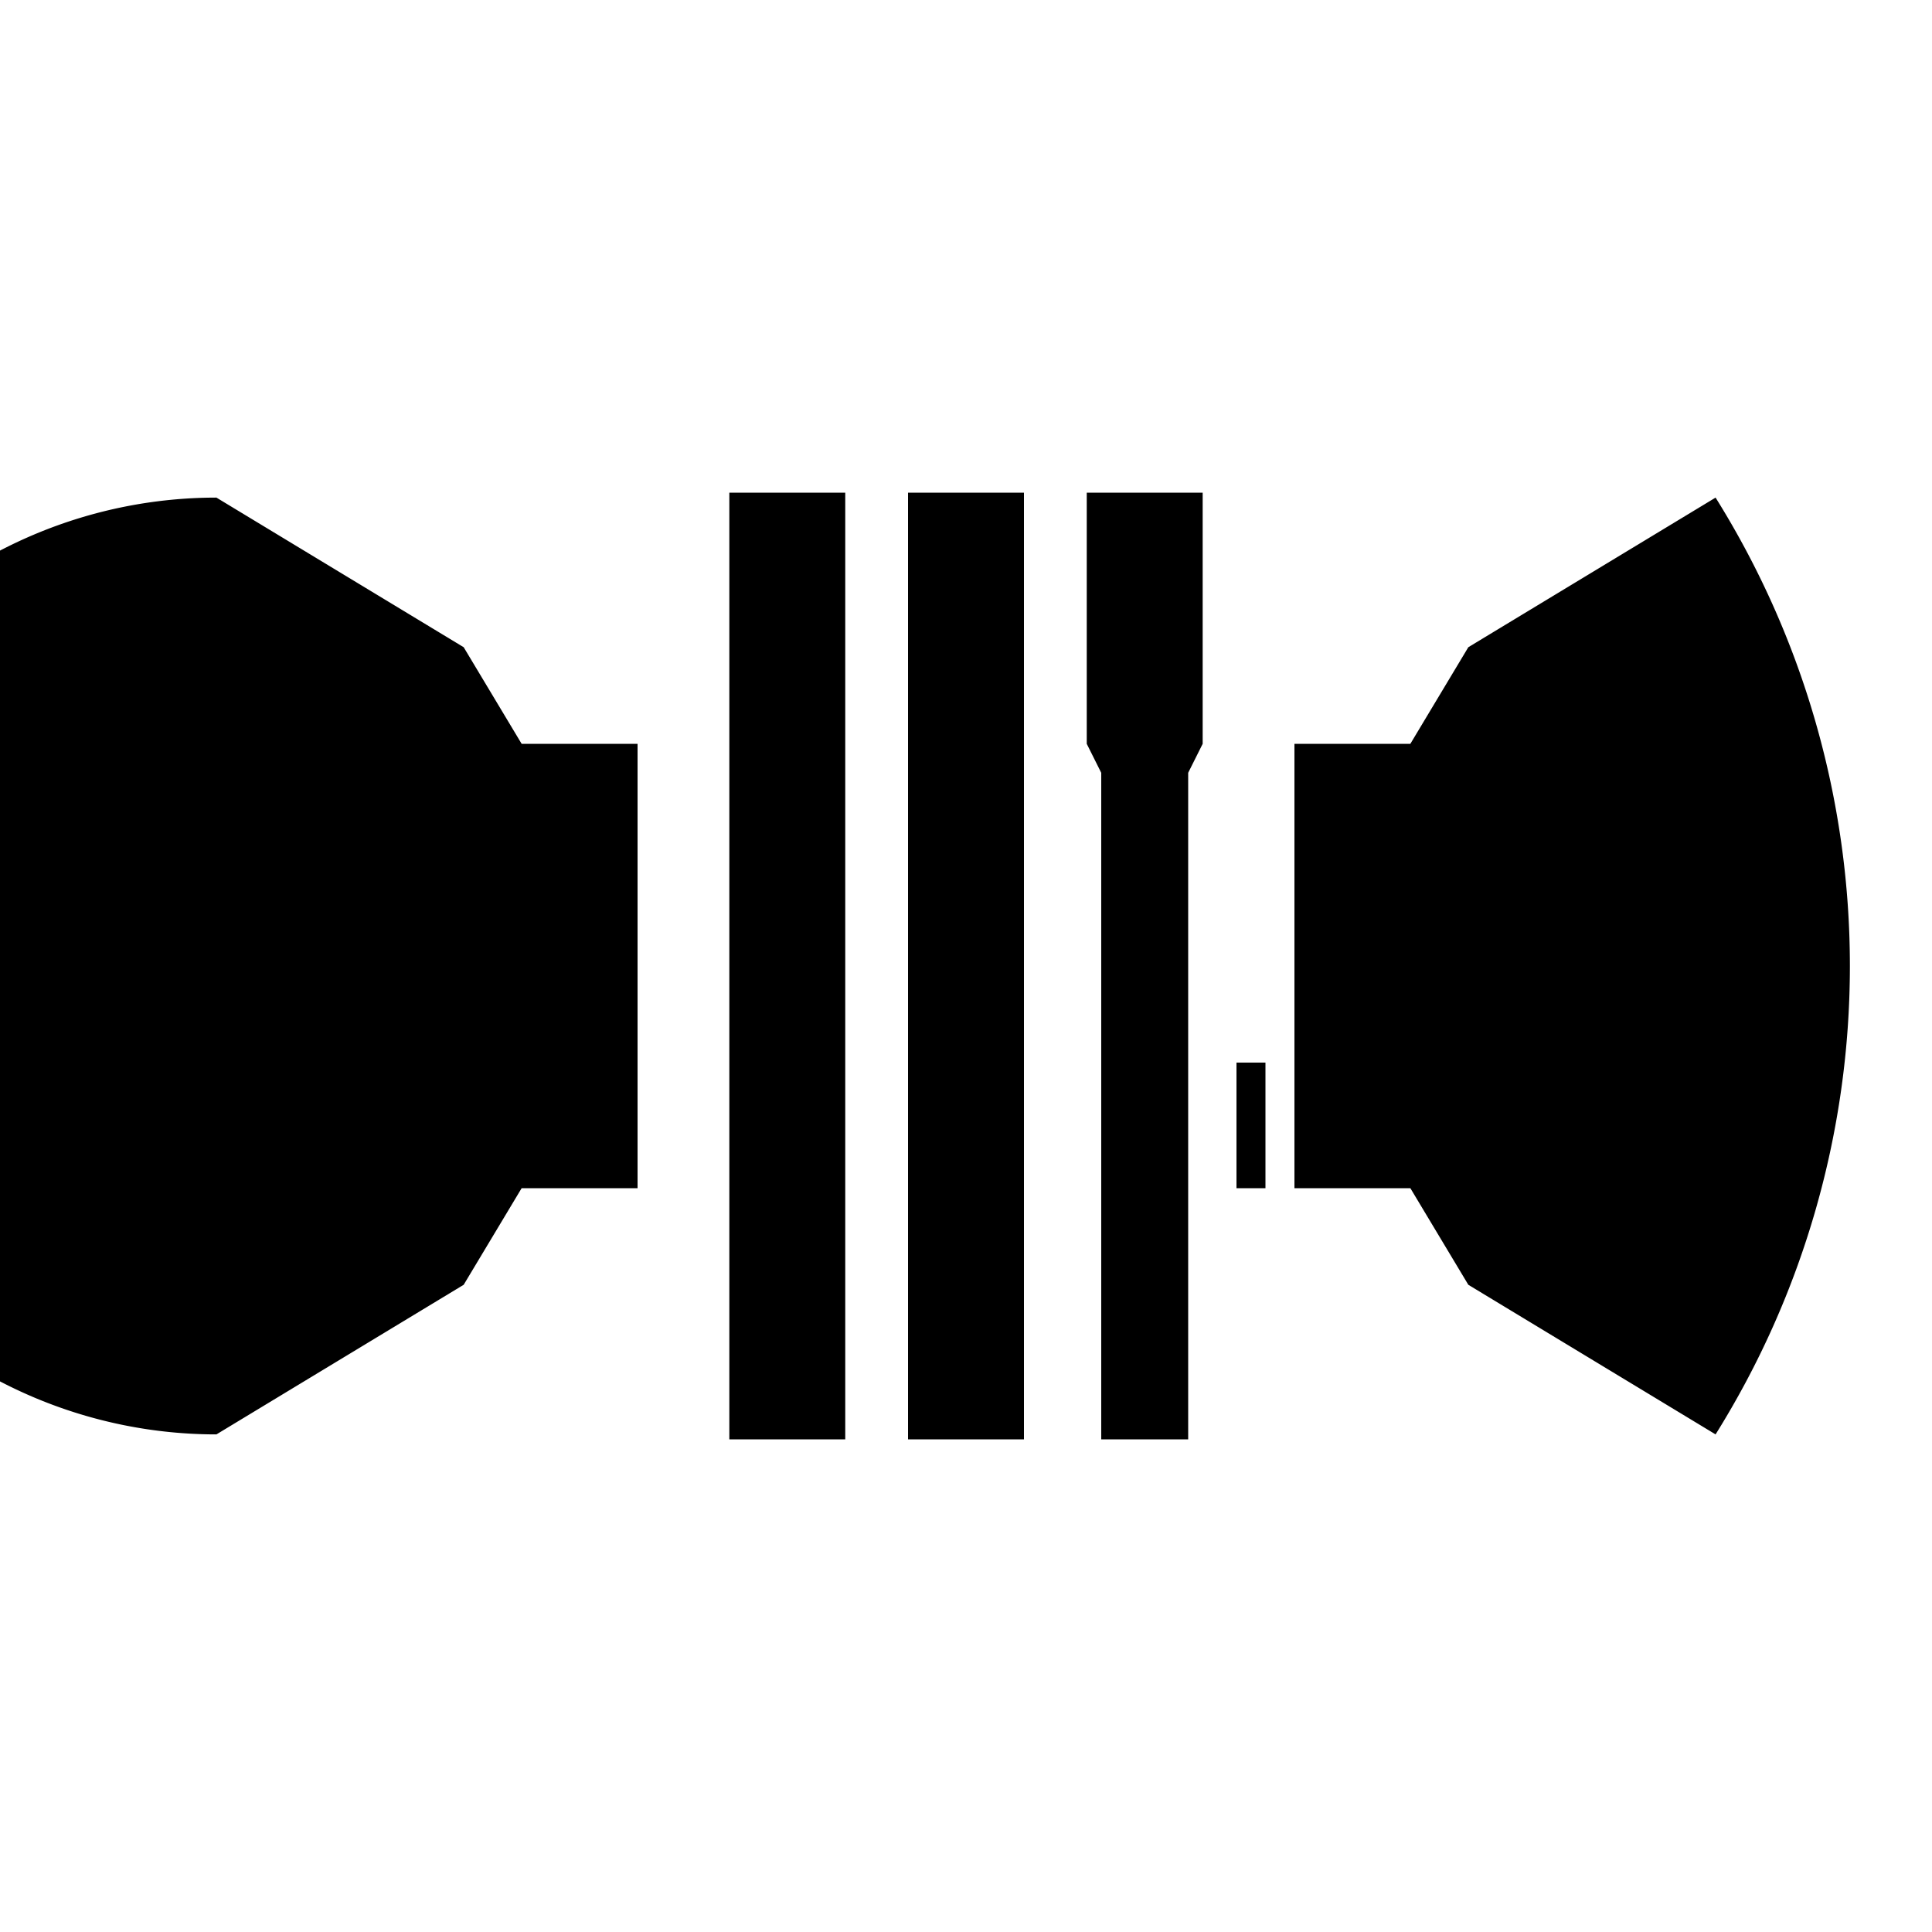 <svg viewBox="0 0 200 200" xmlns="http://www.w3.org/2000/svg">
    <line x1="0" y1="0" x2="200" y2="0" />
    <line x1="0" y1="0" x2="0" y2="200" />

    <g fill="black" stroke="transparent">
        <path d="M177.596,51.512 A91.5,91.5 0 0 1 177.596,148.488 L152,133 L146,123 L134,123 L134,77 L146,77 L152,67 Z M22.404,148.488 A-91.5,-91.5 0 0 1 22.404,51.512 L48,67 L54,77 L66,77 L66,123 L54,123 L48,133 Z M75.5,51 L75.5,149 L87.5,149 L87.5,51 Z M94,51 L94,149 L106,149 L106,51 Z M112.5,51 L112.5,77 L114,80 L114,149 L123,149 L123,80 L124.5,77 L124.5,51 Z M128,110 L128,123 L131,123 L131,110 Z" />
    </g>
</svg>